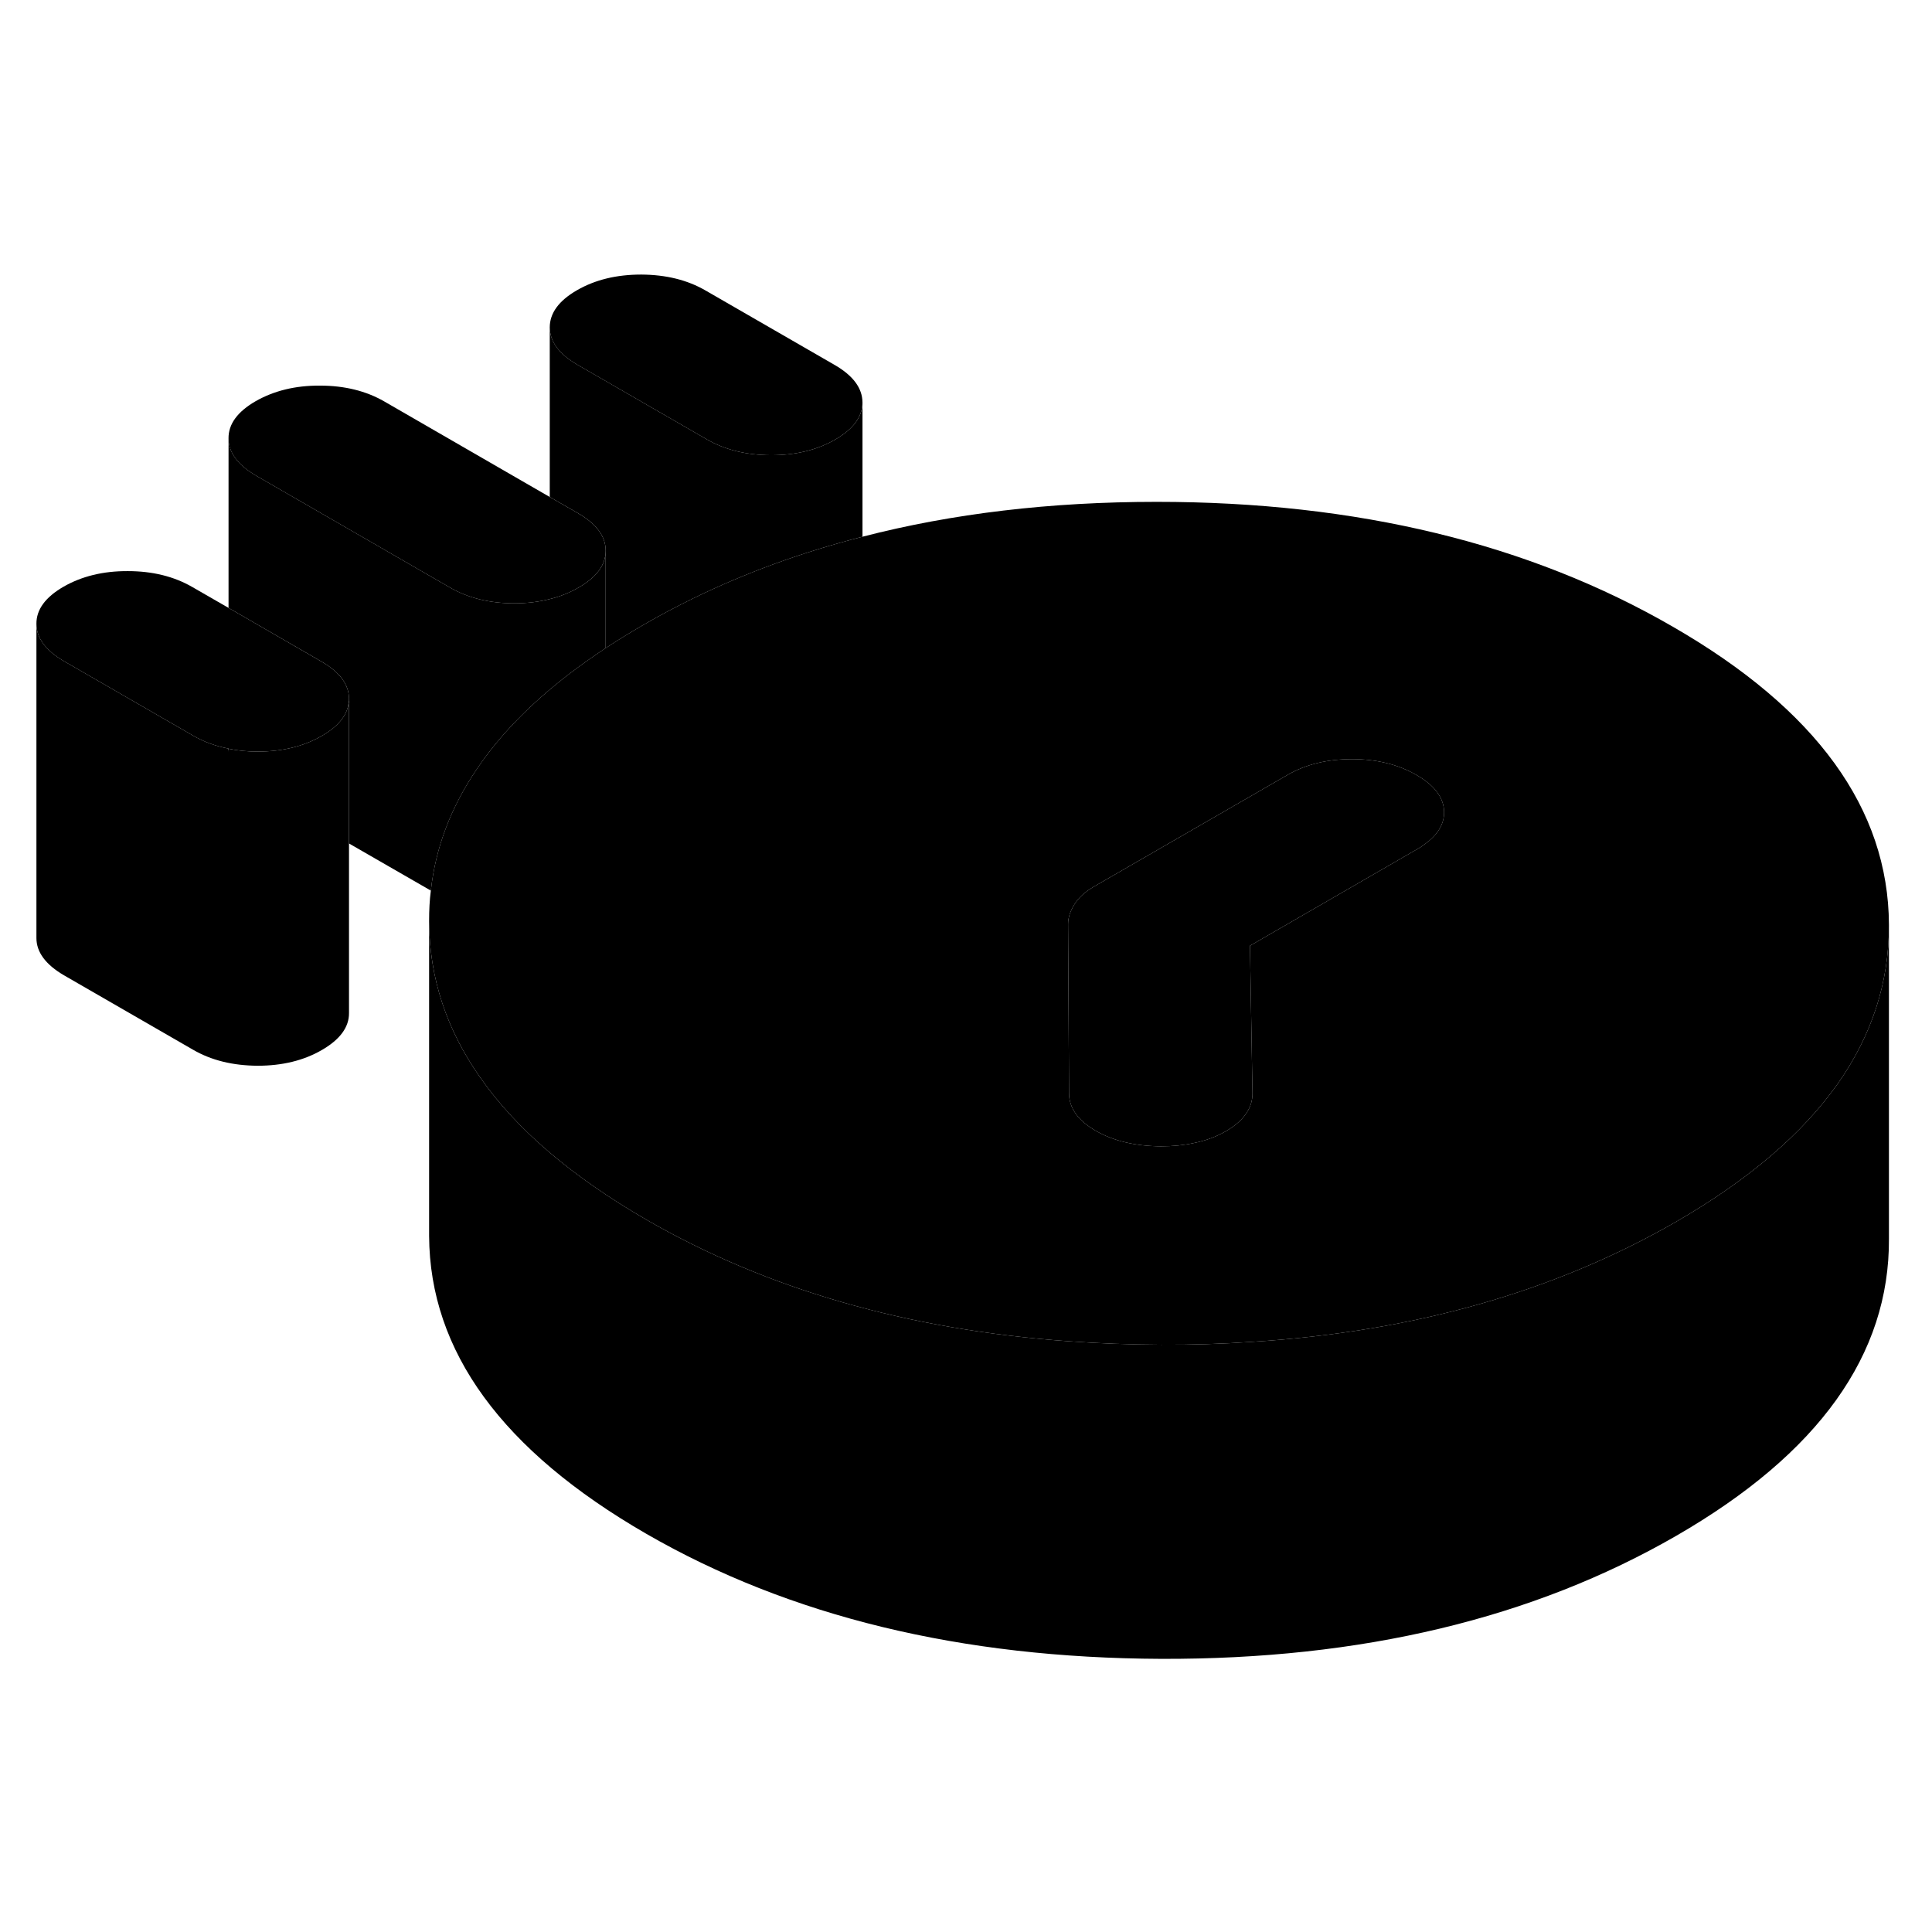 <svg width="24" height="24" viewBox="0 0 123 93" xmlns="http://www.w3.org/2000/svg" stroke-width="1px" stroke-linecap="round" stroke-linejoin="round">
    <path d="M54.91 10.61V19.17C51.08 20.15 47.48 21.46 44.12 23.1C43.04 23.63 41.98 24.19 40.95 24.79C40.12 25.27 39.32 25.76 38.56 26.26V20.05C38.56 19.14 37.97 18.35 36.81 17.68L35 16.64V5.85C35.01 6.75 35.59 7.54 36.76 8.22L44.98 12.96C46.15 13.64 47.51 13.97 49.08 13.98C50.66 13.98 52.02 13.65 53.18 12.98C54.34 12.31 54.91 11.52 54.91 10.61Z" class="pr-icon-iso-solid-stroke" stroke-linejoin="round"/>
    <path d="M54.909 10.61C54.909 11.52 54.339 12.31 53.179 12.98C52.019 13.65 50.659 13.98 49.079 13.98C47.509 13.97 46.149 13.64 44.979 12.96L36.759 8.22C35.589 7.54 35.009 6.75 34.999 5.85C34.999 4.94 35.569 4.15 36.729 3.48C37.889 2.81 39.249 2.48 40.829 2.48C42.399 2.49 43.759 2.82 44.929 3.5L53.149 8.24C54.319 8.92 54.899 9.71 54.909 10.61Z" class="pr-icon-iso-solid-stroke" stroke-linejoin="round"/>
    <path d="M106.519 24.91C97.339 19.6 86.379 16.95 73.639 16.95C66.879 16.95 60.629 17.69 54.909 19.17C51.079 20.15 47.479 21.46 44.119 23.1C43.039 23.63 41.979 24.19 40.949 24.79C40.119 25.27 39.319 25.76 38.559 26.26C37.749 26.8 36.979 27.34 36.259 27.89C33.769 29.8 31.799 31.82 30.359 33.96C28.709 36.39 27.729 38.96 27.429 41.7C27.349 42.32 27.319 42.95 27.319 43.59V43.69C27.339 47.24 28.419 50.55 30.589 53.62C32.879 56.9 36.409 59.91 41.149 62.65C48.829 67.08 57.789 69.66 68.039 70.39C69.959 70.53 71.919 70.6 73.929 70.61C75.889 70.62 77.799 70.56 79.669 70.43C89.979 69.79 98.999 67.23 106.729 62.77C111.349 60.1 114.779 57.16 117.039 53.94C119.179 50.87 120.259 47.54 120.259 43.96V43.86C120.219 36.49 115.639 30.17 106.519 24.91ZM90.669 38.77C90.529 38.88 90.379 38.98 90.209 39.07L79.579 45.21L79.739 54.61C79.739 55.05 79.619 55.46 79.369 55.84C79.099 56.27 78.659 56.66 78.059 57.01C77.459 57.36 76.769 57.62 76.009 57.77C75.369 57.91 74.669 57.98 73.919 57.98C72.279 57.97 70.889 57.64 69.759 56.99C68.629 56.34 68.059 55.54 68.059 54.59L67.999 43.83C67.999 43.43 68.129 43.02 68.399 42.58C68.669 42.15 69.079 41.78 69.619 41.46L77.299 37.03L81.979 34.33C83.139 33.66 84.509 33.33 86.079 33.33C87.649 33.33 89.019 33.67 90.179 34.34C91.349 35.01 91.929 35.8 91.939 36.71C91.939 37.49 91.509 38.18 90.669 38.77Z" class="pr-icon-iso-solid-stroke" stroke-linejoin="round"/>
    <path d="M91.939 36.71C91.939 37.49 91.509 38.18 90.669 38.77C90.529 38.88 90.379 38.98 90.209 39.07L79.579 45.21L79.739 54.61C79.739 55.05 79.619 55.46 79.369 55.84C79.099 56.27 78.659 56.66 78.059 57.01C77.459 57.36 76.769 57.62 76.009 57.77C75.369 57.91 74.669 57.98 73.919 57.98C72.279 57.97 70.889 57.64 69.759 56.99C68.629 56.34 68.059 55.54 68.059 54.59L67.999 43.83C67.999 43.43 68.129 43.02 68.399 42.58C68.669 42.15 69.079 41.78 69.619 41.46L77.299 37.03L81.979 34.33C83.139 33.66 84.509 33.33 86.079 33.33C87.649 33.33 89.019 33.67 90.179 34.34C91.349 35.01 91.929 35.8 91.939 36.71Z" class="pr-icon-iso-solid-stroke" stroke-linejoin="round"/>
    <path d="M22.219 29.73V49.49C22.229 50.39 21.649 51.18 20.489 51.85C19.329 52.52 17.969 52.85 16.399 52.85C14.829 52.84 13.459 52.51 12.289 51.83L4.069 47.09C2.909 46.41 2.319 45.62 2.319 44.72V24.72C2.319 25.62 2.909 26.41 4.069 27.09L12.289 31.83C12.969 32.23 13.729 32.5 14.549 32.66V32.89C14.549 32.82 14.549 32.74 14.569 32.67C15.139 32.79 15.749 32.85 16.399 32.85C17.969 32.85 19.329 32.52 20.489 31.85C21.549 31.24 22.119 30.52 22.199 29.72C22.209 29.72 22.219 29.72 22.219 29.73Z" class="pr-icon-iso-solid-stroke" stroke-linejoin="round"/>
    <path d="M22.219 29.49V29.51C22.219 29.58 22.219 29.65 22.199 29.72C22.119 30.52 21.549 31.24 20.489 31.85C19.329 32.52 17.97 32.85 16.399 32.85C15.749 32.85 15.139 32.79 14.569 32.67C14.559 32.67 14.549 32.66 14.549 32.66C13.729 32.5 12.969 32.23 12.289 31.83L4.069 27.09C2.909 26.41 2.319 25.62 2.319 24.72C2.309 23.81 2.889 23.02 4.049 22.35C5.199 21.69 6.57 21.35 8.14 21.36C9.71 21.36 11.079 21.7 12.239 22.37L14.549 23.7L20.469 27.12C21.629 27.79 22.219 28.58 22.219 29.49Z" class="pr-icon-iso-solid-stroke" stroke-linejoin="round"/>
    <path d="M38.559 20.05V20.07C38.559 20.97 37.979 21.75 36.829 22.41C36.269 22.73 35.659 22.98 34.999 23.14C34.299 23.32 33.549 23.41 32.739 23.41C31.169 23.41 29.799 23.07 28.639 22.4L16.299 15.28C15.139 14.6 14.549 13.81 14.549 12.91C14.539 12 15.119 11.21 16.279 10.54C17.439 9.88 18.799 9.54 20.369 9.55C21.939 9.55 23.309 9.89 24.469 10.56L34.999 16.64L36.809 17.68C37.969 18.35 38.559 19.14 38.559 20.05Z" class="pr-icon-iso-solid-stroke" stroke-linejoin="round"/>
    <path d="M38.56 20.07V26.26C37.75 26.8 36.98 27.34 36.26 27.89C33.77 29.8 31.8 31.82 30.36 33.96C28.71 36.39 27.73 38.96 27.43 41.7L22.22 38.7V29.49C22.22 28.58 21.63 27.79 20.47 27.12L14.55 23.7V12.91C14.55 13.81 15.14 14.6 16.3 15.28L28.64 22.4C29.8 23.07 31.17 23.41 32.74 23.41C33.55 23.41 34.3 23.32 35 23.14C35.66 22.98 36.27 22.73 36.83 22.41C37.98 21.75 38.56 20.97 38.56 20.07Z" class="pr-icon-iso-solid-stroke" stroke-linejoin="round"/>
    <path d="M27.319 43.59V42.06" class="pr-icon-iso-solid-stroke" stroke-linejoin="round"/>
    <path d="M120.259 43.96V63.86C120.299 71.24 115.789 77.54 106.729 82.77C97.599 88.04 86.669 90.65 73.929 90.61C61.189 90.56 50.269 87.91 41.149 82.65C31.969 77.35 27.359 71.03 27.319 63.69V43.69C27.339 47.24 28.419 50.55 30.589 53.62C32.879 56.9 36.409 59.91 41.149 62.65C48.829 67.08 57.789 69.66 68.039 70.39C69.959 70.53 71.919 70.6 73.929 70.61C75.889 70.62 77.799 70.56 79.669 70.43C89.979 69.79 98.999 67.23 106.729 62.77C111.349 60.1 114.779 57.16 117.039 53.94C119.179 50.87 120.259 47.54 120.259 43.96Z" class="pr-icon-iso-solid-stroke" stroke-linejoin="round"/>
</svg>